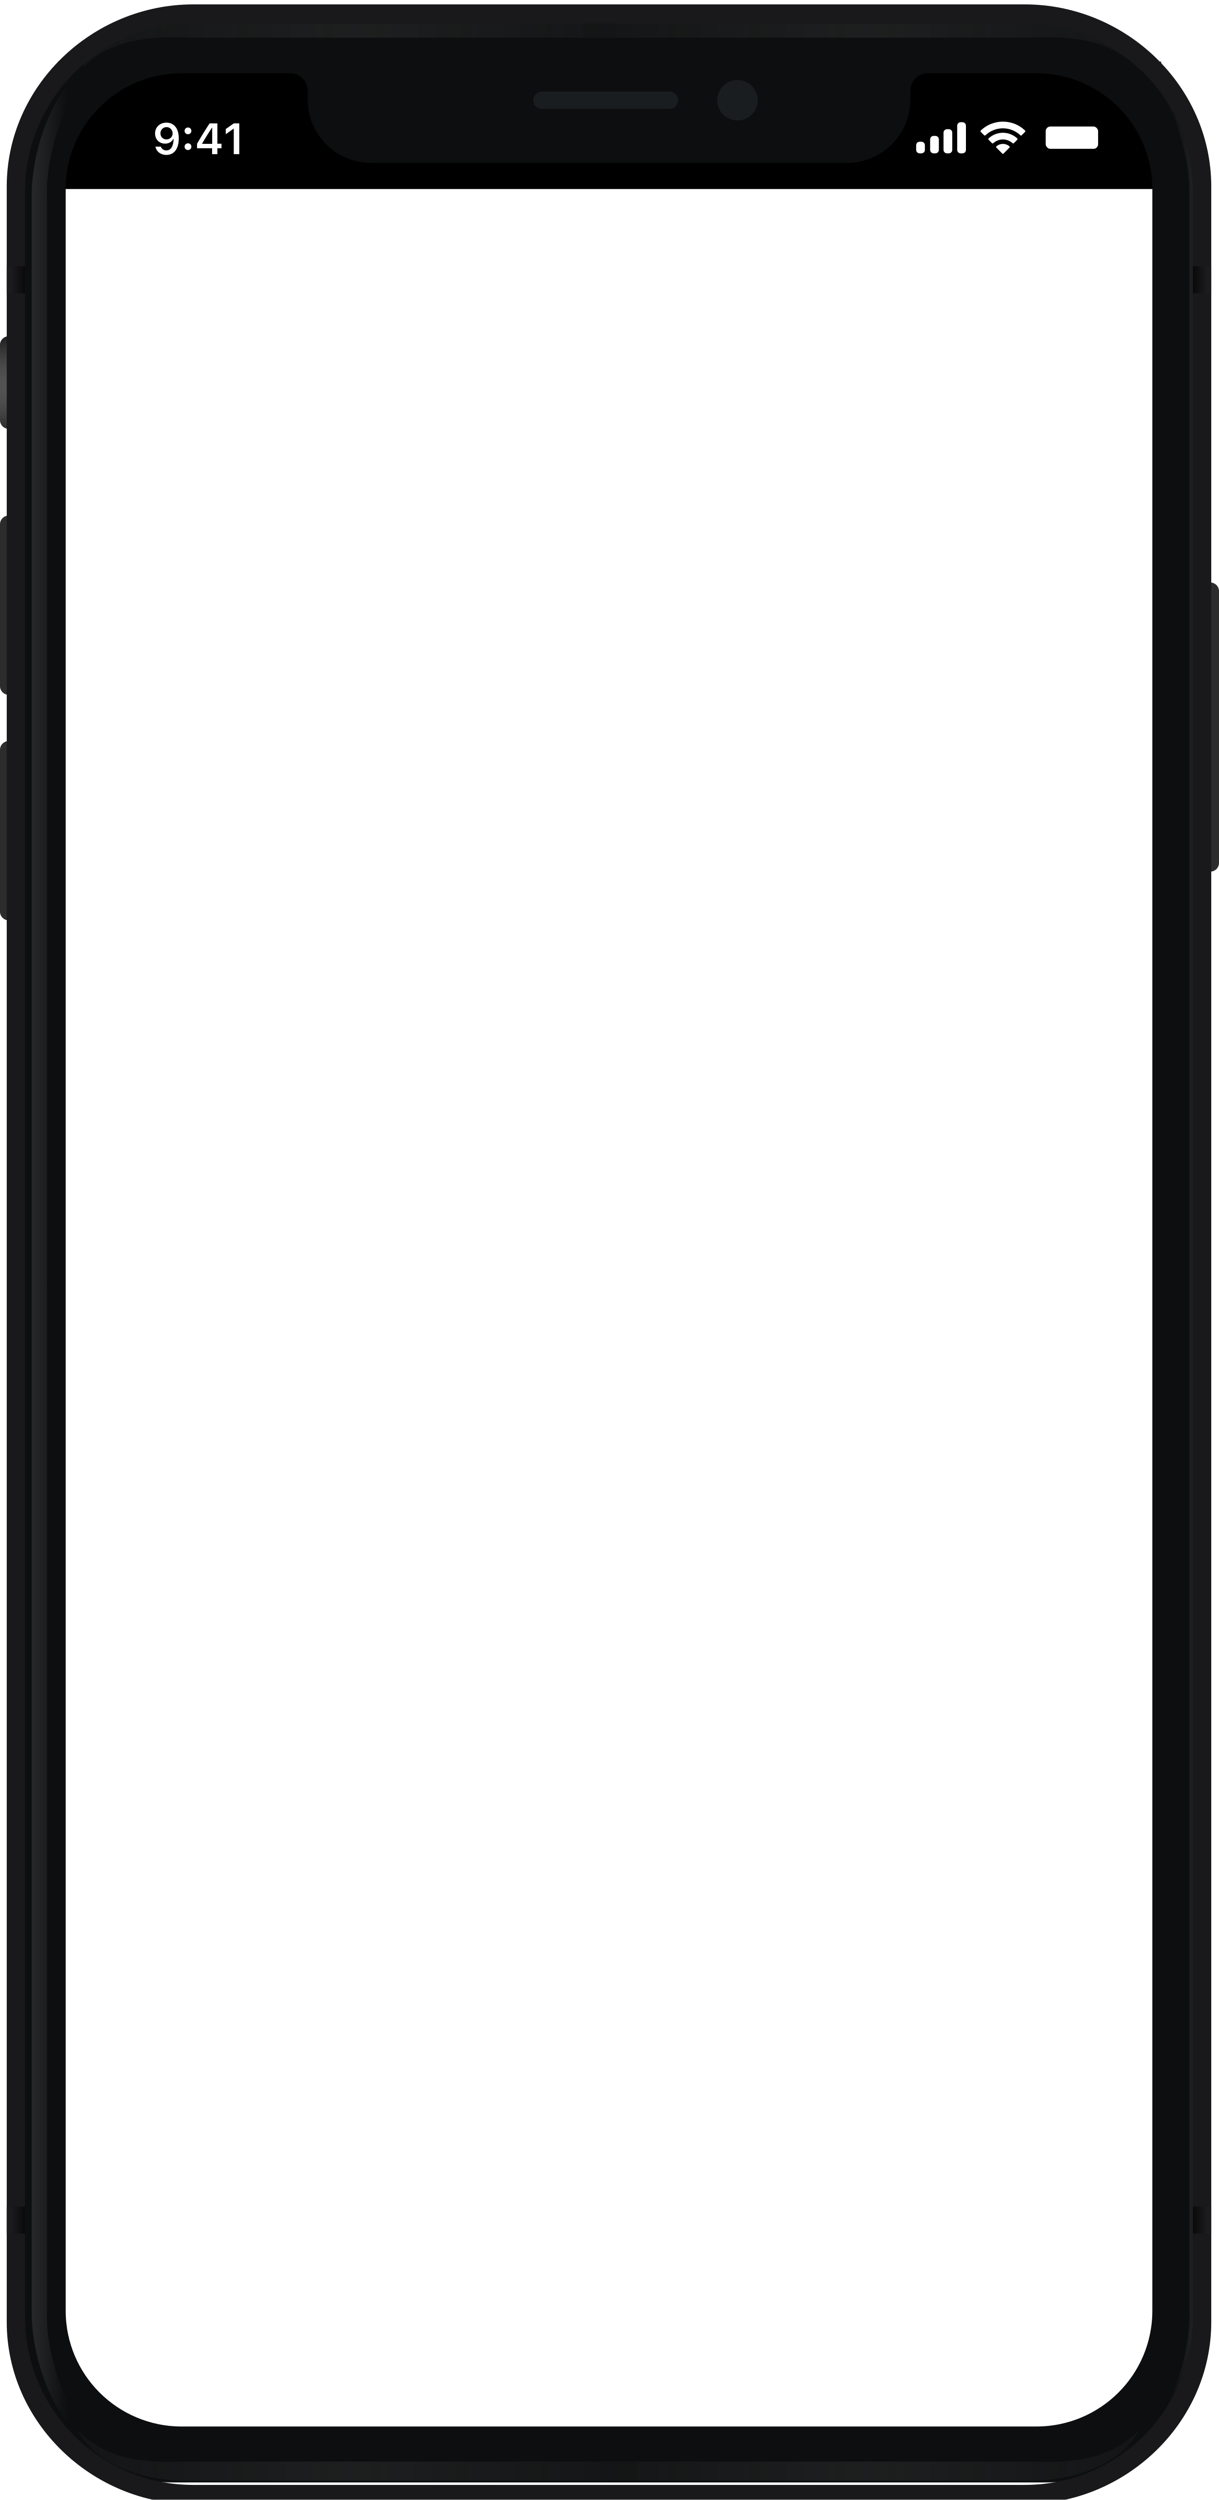 <svg width="316" height="648" viewBox="0 0 316 648" fill="none" xmlns="http://www.w3.org/2000/svg">
<rect x="15" y="16" width="286" height="33" fill="black"/>
<path fill-rule="evenodd" clip-rule="evenodd" d="M298.72 48.999C298.72 32.424 285.274 18.999 268.673 18.999H240.504C238.015 18.999 235.997 21.014 235.997 23.499V25.749C235.997 34.899 228.635 42.249 219.471 42.249H96.278C87.114 42.249 79.752 34.899 79.752 25.749V23.499C79.752 21.014 77.735 18.999 75.245 18.999H47.076C30.475 18.999 17.029 32.424 17.029 48.999V598.999C17.029 615.574 30.475 628.999 47.076 628.999H268.673C285.274 628.999 298.72 615.574 298.72 598.999V48.999ZM45.072 4.999H270.678C294.715 4.999 309.735 24.499 309.735 48.499V604.499C309.735 628.499 294.715 643.499 270.678 643.499H45.072C21.034 643.499 6.014 628.499 6.014 604.499V48.499C6.014 24.499 21.034 4.999 45.072 4.999Z" fill="#0C0E0F"/>
<g opacity="0.4">
<path fill-rule="evenodd" clip-rule="evenodd" d="M151.161 4.79V9.772H49.338C39.34 9.406 29.29 9.772 21.25 17.699C25.099 10.02 36.297 4.79 49.338 4.79H151.161Z" fill="url(#paint0_linear_631_19890)"/>
<path fill-rule="evenodd" clip-rule="evenodd" d="M151.158 4.79H267.014C280.055 4.79 291.252 10.02 295.102 17.699C287.061 9.772 277.012 9.406 267.014 9.772H151.158V4.79Z" fill="url(#paint1_linear_631_19890)"/>
<path fill-rule="evenodd" clip-rule="evenodd" d="M165.194 643.064V638.083H48.335C38.337 638.449 28.288 638.083 20.247 630.155C24.097 637.835 35.294 643.064 48.335 643.064H165.194Z" fill="url(#paint2_linear_631_19890)"/>
<path fill-rule="evenodd" clip-rule="evenodd" d="M165.193 643.064H267.016C280.057 643.064 291.254 637.835 295.104 630.155C287.063 638.083 277.014 638.449 267.016 638.083H165.193V643.064Z" fill="url(#paint3_linear_631_19890)"/>
<g filter="url(#filter0_i_631_19890)">
<path fill-rule="evenodd" clip-rule="evenodd" d="M5.924 331.498V49.707C5.924 36.694 12.393 18.214 24.334 13.998C13.906 23.246 9.547 39.731 9.914 49.707V331.498H5.924Z" fill="url(#paint4_linear_631_19890)"/>
</g>
<g filter="url(#filter1_i_631_19890)">
<path fill-rule="evenodd" clip-rule="evenodd" d="M5.924 331.499H9.914V598.095C9.547 608.072 13.906 624.557 24.334 633.805C12.393 629.589 5.924 611.108 5.924 598.095V331.499Z" fill="url(#paint5_linear_631_19890)"/>
</g>
<g filter="url(#filter2_i_631_19890)">
<path fill-rule="evenodd" clip-rule="evenodd" d="M310.012 325.5V49.709C310.012 36.696 303.543 18.216 291.602 14C302.03 23.248 306.389 39.733 306.022 49.709V325.5H310.012Z" fill="url(#paint6_linear_631_19890)"/>
</g>
<g filter="url(#filter3_i_631_19890)">
<path fill-rule="evenodd" clip-rule="evenodd" d="M310.012 325.501H306.022V598.097C306.389 608.074 302.03 624.559 291.602 633.807C303.544 629.591 310.012 611.11 310.012 598.097V325.501Z" fill="url(#paint7_linear_631_19890)"/>
</g>
</g>
<path fill-rule="evenodd" clip-rule="evenodd" d="M2.254 87.183V111.164C1.009 111.164 0 110.155 0 108.91V89.436C0 88.192 1.009 87.183 2.254 87.183ZM2.254 180.109V133.645C1.009 133.645 0 134.654 0 135.899V177.856C0 179.1 1.009 180.109 2.254 180.109ZM316 153.254V223.688C316 224.933 314.991 225.942 313.746 225.942V151C314.991 151 316 152.009 316 153.254ZM2.254 192.102V238.566C1.009 238.566 0 237.557 0 236.312V194.356C0 193.111 1.009 192.102 2.254 192.102Z" fill="#2A2A2A"/>
<path fill-rule="evenodd" clip-rule="evenodd" d="M2.254 87.183V111.164C1.009 111.164 0 110.155 0 108.91V89.436C0 88.192 1.009 87.183 2.254 87.183ZM2.254 180.109V133.645C1.009 133.645 0 134.654 0 135.899V177.856C0 179.1 1.009 180.109 2.254 180.109ZM316 153.254V223.688C316 224.933 314.991 225.942 313.746 225.942V151C314.991 151 316 152.009 316 153.254ZM2.254 192.102V238.566C1.009 238.566 0 237.557 0 236.312V194.356C0 193.111 1.009 192.102 2.254 192.102Z" fill="url(#paint8_linear_631_19890)" fill-opacity="0.8"/>
<g filter="url(#filter4_ii_631_19890)">
<path fill-rule="evenodd" clip-rule="evenodd" d="M50.075 0H265.665C291.802 0 313.993 21.138 313.993 47.213V600.787C313.993 626.862 291.802 648 265.665 648H50.075C23.938 648 1.747 626.862 1.747 600.787V47.213C1.747 21.138 23.938 0 50.075 0ZM50.075 5C26.012 5 6.505 24.46 6.505 48.466V599.534C6.505 623.539 26.012 643 50.075 643H265.665C289.728 643 309.234 623.539 309.234 599.534V48.466C309.234 24.46 289.728 5 265.665 5H50.075Z" fill="#19181A"/>
</g>
<path d="M1.75 68.999H6.515V75.999H1.75V68.999Z" fill="url(#paint9_linear_631_19890)"/>
<path d="M1.75 572.001H6.515V579.001H1.75V572.001Z" fill="url(#paint10_linear_631_19890)"/>
<path d="M313.987 68.999L309.234 68.999V75.999H313.987V68.999Z" fill="url(#paint11_linear_631_19890)"/>
<path d="M313.987 572.001H309.234V579.001H313.987V572.001Z" fill="url(#paint12_linear_631_19890)"/>
<path d="M196.441 25.984C196.441 28.881 194.086 31.23 191.182 31.23C188.278 31.23 185.924 28.881 185.924 25.984C185.924 23.087 188.278 20.738 191.182 20.738C194.086 20.738 196.441 23.087 196.441 25.984Z" fill="#191D20"/>
<path d="M140.476 23.736C139.232 23.736 138.223 24.742 138.223 25.984C138.223 27.226 139.232 28.233 140.476 28.233H173.529C174.774 28.233 175.783 27.226 175.783 25.984C175.783 24.742 174.774 23.736 173.529 23.736H140.476Z" fill="#191D20"/>
<path d="M43.159 31.788C41.429 31.788 40.197 32.971 40.197 34.59V34.601C40.197 36.116 41.269 37.232 42.8 37.232C43.895 37.232 44.591 36.674 44.884 36.044H44.995C44.995 36.105 44.989 36.166 44.989 36.226C44.928 37.752 44.392 38.99 43.126 38.99C42.424 38.99 41.932 38.625 41.722 38.067L41.706 38.012H40.302L40.313 38.072C40.567 39.294 41.661 40.162 43.126 40.162C45.133 40.162 46.343 38.57 46.343 35.884V35.873C46.343 32.998 44.862 31.788 43.159 31.788ZM43.154 36.138C42.247 36.138 41.59 35.475 41.59 34.552V34.541C41.59 33.651 42.292 32.949 43.17 32.949C44.055 32.949 44.746 33.662 44.746 34.574V34.585C44.746 35.486 44.055 36.138 43.154 36.138ZM48.728 34.795C49.237 34.795 49.607 34.408 49.607 33.922C49.607 33.43 49.237 33.048 48.728 33.048C48.225 33.048 47.849 33.43 47.849 33.922C47.849 34.408 48.225 34.795 48.728 34.795ZM48.728 38.896C49.237 38.896 49.607 38.515 49.607 38.023C49.607 37.531 49.237 37.15 48.728 37.15C48.225 37.15 47.849 37.531 47.849 38.023C47.849 38.515 48.225 38.896 48.728 38.896ZM54.982 39.963H56.347V38.432H57.42V37.255H56.347V31.987H54.33C53.246 33.634 52.113 35.469 51.08 37.266V38.432H54.982V39.963ZM52.406 37.288V37.205C53.18 35.85 54.103 34.375 54.921 33.126H55.004V37.288H52.406ZM60.6 39.963H62.026V31.987H60.606L58.522 33.452V34.795L60.507 33.391H60.6V39.963Z" fill="white"/>
<path fill-rule="evenodd" clip-rule="evenodd" d="M272.277 31.348H283.462C284.404 31.348 284.745 31.446 285.09 31.63C285.434 31.814 285.704 32.084 285.888 32.429C286.073 32.773 286.171 33.115 286.171 34.056V37.318C286.171 38.259 286.073 38.601 285.888 38.945C285.704 39.29 285.434 39.56 285.09 39.744C284.745 39.928 284.404 40.026 283.462 40.026H272.277C271.335 40.026 270.993 39.928 270.649 39.744C270.305 39.56 270.034 39.29 269.85 38.945C269.666 38.601 269.568 38.259 269.568 37.318V34.056C269.568 33.115 269.666 32.773 269.85 32.429C270.034 32.084 270.305 31.814 270.649 31.63C270.993 31.446 271.335 31.348 272.277 31.348ZM272.277 32.102C271.532 32.102 271.272 32.153 271.005 32.295C270.792 32.409 270.63 32.572 270.516 32.785C270.373 33.052 270.323 33.312 270.323 34.056V37.318C270.323 38.062 270.373 38.322 270.516 38.589C270.63 38.802 270.792 38.965 271.005 39.079C271.272 39.221 271.532 39.272 272.277 39.272H283.462C284.207 39.272 284.467 39.221 284.734 39.079C284.947 38.965 285.109 38.802 285.223 38.589C285.366 38.322 285.416 38.062 285.416 37.318V34.056C285.416 33.312 285.366 33.052 285.223 32.785C285.109 32.572 284.947 32.409 284.734 32.295C284.467 32.153 284.207 32.102 283.462 32.102H272.277ZM288.057 35.642C288.057 36.575 286.925 37.151 286.925 37.151V34.133C286.925 34.133 288.057 34.709 288.057 35.642Z" fill="black" fill-opacity="0.36"/>
<rect x="271.077" y="32.794" width="13.584" height="5.786" rx="1.207" fill="white"/>
<path fill-rule="evenodd" clip-rule="evenodd" d="M248.153 32.408C248.135 32.495 248.135 32.6 248.135 32.811V38.622C248.135 38.832 248.135 38.937 248.153 39.025C248.224 39.384 248.505 39.665 248.864 39.736C248.952 39.754 249.057 39.754 249.267 39.754C249.478 39.754 249.583 39.754 249.67 39.736C250.03 39.665 250.311 39.384 250.382 39.025C250.399 38.937 250.399 38.832 250.399 38.622V32.811C250.399 32.6 250.399 32.495 250.382 32.408C250.311 32.048 250.03 31.768 249.67 31.696C249.583 31.679 249.478 31.679 249.267 31.679C249.057 31.679 248.952 31.679 248.864 31.696C248.505 31.768 248.224 32.048 248.153 32.408ZM244.589 34.622C244.589 34.412 244.589 34.307 244.606 34.219C244.677 33.86 244.958 33.579 245.317 33.508C245.405 33.49 245.51 33.49 245.721 33.49C245.931 33.49 246.036 33.49 246.124 33.508C246.483 33.579 246.764 33.86 246.835 34.219C246.853 34.307 246.853 34.412 246.853 34.622V38.622C246.853 38.832 246.853 38.938 246.835 39.025C246.764 39.384 246.483 39.665 246.124 39.736C246.036 39.754 245.931 39.754 245.721 39.754C245.51 39.754 245.405 39.754 245.317 39.736C244.958 39.665 244.677 39.384 244.606 39.025C244.589 38.938 244.589 38.832 244.589 38.622V34.622ZM241.134 35.955C241.117 36.042 241.117 36.147 241.117 36.358V38.622C241.117 38.832 241.117 38.937 241.134 39.025C241.206 39.384 241.487 39.665 241.846 39.736C241.933 39.754 242.039 39.754 242.249 39.754C242.459 39.754 242.565 39.754 242.652 39.736C243.011 39.665 243.292 39.384 243.364 39.025C243.381 38.937 243.381 38.832 243.381 38.622V36.358C243.381 36.147 243.381 36.042 243.364 35.955C243.292 35.596 243.011 35.315 242.652 35.243C242.565 35.226 242.459 35.226 242.249 35.226C242.039 35.226 241.933 35.226 241.846 35.243C241.487 35.315 241.206 35.596 241.134 35.955ZM237.512 37.464C237.495 37.551 237.495 37.657 237.495 37.867V38.622C237.495 38.832 237.495 38.937 237.512 39.025C237.583 39.384 237.864 39.665 238.224 39.736C238.311 39.754 238.416 39.754 238.627 39.754C238.837 39.754 238.942 39.754 239.03 39.736C239.389 39.665 239.67 39.384 239.741 39.025C239.759 38.937 239.759 38.832 239.759 38.622V37.867C239.759 37.657 239.759 37.551 239.741 37.464C239.67 37.105 239.389 36.824 239.03 36.752C238.942 36.735 238.837 36.735 238.627 36.735C238.416 36.735 238.311 36.735 238.224 36.752C237.864 36.824 237.583 37.105 237.512 37.464Z" fill="white"/>
<path fill-rule="evenodd" clip-rule="evenodd" d="M259.984 33.262C261.67 33.262 263.292 33.91 264.514 35.072C264.606 35.162 264.753 35.161 264.844 35.07L265.724 34.182C265.77 34.136 265.795 34.073 265.795 34.008C265.794 33.943 265.768 33.88 265.722 33.835C262.514 30.761 257.454 30.761 254.246 33.835C254.2 33.88 254.173 33.943 254.173 34.008C254.172 34.073 254.198 34.136 254.244 34.182L255.124 35.07C255.214 35.161 255.362 35.162 255.454 35.072C256.676 33.91 258.298 33.262 259.984 33.262V33.262ZM259.984 36.151C260.911 36.151 261.804 36.495 262.491 37.117C262.584 37.205 262.73 37.203 262.821 37.113L263.699 36.225C263.745 36.178 263.771 36.115 263.77 36.05C263.77 35.984 263.743 35.921 263.696 35.876C261.604 33.93 258.366 33.93 256.274 35.876C256.227 35.921 256.2 35.984 256.2 36.05C256.199 36.115 256.225 36.179 256.271 36.225L257.149 37.113C257.24 37.203 257.386 37.205 257.479 37.117C258.166 36.496 259.058 36.151 259.984 36.151V36.151ZM261.673 38.269C261.72 38.223 261.746 38.16 261.744 38.094C261.743 38.028 261.714 37.966 261.666 37.922C260.695 37.1 259.273 37.1 258.303 37.922C258.254 37.966 258.225 38.028 258.224 38.094C258.222 38.16 258.248 38.223 258.295 38.269L259.815 39.803C259.86 39.848 259.921 39.874 259.984 39.874C260.047 39.874 260.108 39.848 260.153 39.803L261.673 38.269Z" fill="white"/>
<defs>
<filter id="filter0_i_631_19890" x="5.924" y="13.998" width="18.41" height="317.5" filterUnits="userSpaceOnUse" color-interpolation-filters="sRGB">
<feFlood flood-opacity="0" result="BackgroundImageFix"/>
<feBlend mode="normal" in="SourceGraphic" in2="BackgroundImageFix" result="shape"/>
<feColorMatrix in="SourceAlpha" type="matrix" values="0 0 0 0 0 0 0 0 0 0 0 0 0 0 0 0 0 0 127 0" result="hardAlpha"/>
<feOffset dx="2.279" dy="1.139"/>
<feComposite in2="hardAlpha" operator="arithmetic" k2="-1" k3="1"/>
<feColorMatrix type="matrix" values="0 0 0 0 0.365 0 0 0 0 0.365 0 0 0 0 0.365 0 0 0 0.5 0"/>
<feBlend mode="normal" in2="shape" result="effect1_innerShadow_631_19890"/>
</filter>
<filter id="filter1_i_631_19890" x="5.924" y="331.499" width="18.41" height="302.306" filterUnits="userSpaceOnUse" color-interpolation-filters="sRGB">
<feFlood flood-opacity="0" result="BackgroundImageFix"/>
<feBlend mode="normal" in="SourceGraphic" in2="BackgroundImageFix" result="shape"/>
<feColorMatrix in="SourceAlpha" type="matrix" values="0 0 0 0 0 0 0 0 0 0 0 0 0 0 0 0 0 0 127 0" result="hardAlpha"/>
<feOffset dx="2.279" dy="1.139"/>
<feComposite in2="hardAlpha" operator="arithmetic" k2="-1" k3="1"/>
<feColorMatrix type="matrix" values="0 0 0 0 0.365 0 0 0 0 0.365 0 0 0 0 0.365 0 0 0 0.5 0"/>
<feBlend mode="normal" in2="shape" result="effect1_innerShadow_631_19890"/>
</filter>
<filter id="filter2_i_631_19890" x="291.602" y="14" width="18.41" height="311.5" filterUnits="userSpaceOnUse" color-interpolation-filters="sRGB">
<feFlood flood-opacity="0" result="BackgroundImageFix"/>
<feBlend mode="normal" in="SourceGraphic" in2="BackgroundImageFix" result="shape"/>
<feColorMatrix in="SourceAlpha" type="matrix" values="0 0 0 0 0 0 0 0 0 0 0 0 0 0 0 0 0 0 127 0" result="hardAlpha"/>
<feOffset dx="2.279" dy="1.139"/>
<feComposite in2="hardAlpha" operator="arithmetic" k2="-1" k3="1"/>
<feColorMatrix type="matrix" values="0 0 0 0 0.365 0 0 0 0 0.365 0 0 0 0 0.365 0 0 0 0.5 0"/>
<feBlend mode="normal" in2="shape" result="effect1_innerShadow_631_19890"/>
</filter>
<filter id="filter3_i_631_19890" x="291.602" y="325.501" width="18.41" height="308.306" filterUnits="userSpaceOnUse" color-interpolation-filters="sRGB">
<feFlood flood-opacity="0" result="BackgroundImageFix"/>
<feBlend mode="normal" in="SourceGraphic" in2="BackgroundImageFix" result="shape"/>
<feColorMatrix in="SourceAlpha" type="matrix" values="0 0 0 0 0 0 0 0 0 0 0 0 0 0 0 0 0 0 127 0" result="hardAlpha"/>
<feOffset dx="2.279" dy="1.139"/>
<feComposite in2="hardAlpha" operator="arithmetic" k2="-1" k3="1"/>
<feColorMatrix type="matrix" values="0 0 0 0 0.365 0 0 0 0 0.365 0 0 0 0 0.365 0 0 0 0.5 0"/>
<feBlend mode="normal" in2="shape" result="effect1_innerShadow_631_19890"/>
</filter>
<filter id="filter4_ii_631_19890" x="1.747" y="0" width="312.246" height="649.139" filterUnits="userSpaceOnUse" color-interpolation-filters="sRGB">
<feFlood flood-opacity="0" result="BackgroundImageFix"/>
<feBlend mode="normal" in="SourceGraphic" in2="BackgroundImageFix" result="shape"/>
<feColorMatrix in="SourceAlpha" type="matrix" values="0 0 0 0 0 0 0 0 0 0 0 0 0 0 0 0 0 0 127 0" result="hardAlpha"/>
<feOffset/>
<feGaussianBlur stdDeviation="3.418"/>
<feComposite in2="hardAlpha" operator="arithmetic" k2="-1" k3="1"/>
<feColorMatrix type="matrix" values="0 0 0 0 0.184 0 0 0 0 0.18 0 0 0 0 0.196 0 0 0 1 0"/>
<feBlend mode="normal" in2="shape" result="effect1_innerShadow_631_19890"/>
<feColorMatrix in="SourceAlpha" type="matrix" values="0 0 0 0 0 0 0 0 0 0 0 0 0 0 0 0 0 0 127 0" result="hardAlpha"/>
<feOffset dy="1.139"/>
<feGaussianBlur stdDeviation="2.279"/>
<feComposite in2="hardAlpha" operator="arithmetic" k2="-1" k3="1"/>
<feColorMatrix type="matrix" values="0 0 0 0 0.098 0 0 0 0 0.094 0 0 0 0 0.102 0 0 0 1 0"/>
<feBlend mode="normal" in2="effect1_innerShadow_631_19890" result="effect2_innerShadow_631_19890"/>
</filter>
<linearGradient id="paint0_linear_631_19890" x1="21.25" y1="11.245" x2="162.187" y2="11.245" gradientUnits="userSpaceOnUse">
<stop stop-color="#383838" stop-opacity="0.429"/>
<stop offset="0.5" stop-color="#383838"/>
<stop offset="1" stop-color="#383838" stop-opacity="0.43"/>
</linearGradient>
<linearGradient id="paint1_linear_631_19890" x1="154.165" y1="11.245" x2="295.102" y2="11.245" gradientUnits="userSpaceOnUse">
<stop stop-color="#383838" stop-opacity="0.429"/>
<stop offset="0.5" stop-color="#383838"/>
<stop offset="1" stop-color="#383838" stop-opacity="0.43"/>
</linearGradient>
<linearGradient id="paint2_linear_631_19890" x1="20.247" y1="636.61" x2="161.185" y2="636.61" gradientUnits="userSpaceOnUse">
<stop stop-color="#383838" stop-opacity="0.429"/>
<stop offset="0.5" stop-color="#383838"/>
<stop offset="1" stop-color="#383838" stop-opacity="0.43"/>
</linearGradient>
<linearGradient id="paint3_linear_631_19890" x1="154.166" y1="636.61" x2="295.104" y2="636.61" gradientUnits="userSpaceOnUse">
<stop stop-color="#383838" stop-opacity="0.429"/>
<stop offset="0.5" stop-color="#383838"/>
<stop offset="1" stop-color="#383838" stop-opacity="0.43"/>
</linearGradient>
<linearGradient id="paint4_linear_631_19890" x1="15.129" y1="91.799" x2="5.924" y2="91.799" gradientUnits="userSpaceOnUse">
<stop stop-color="#727272" stop-opacity="0.01"/>
<stop offset="1" stop-color="#727272" stop-opacity="0.652"/>
</linearGradient>
<linearGradient id="paint5_linear_631_19890" x1="15.129" y1="400.402" x2="5.924" y2="400.402" gradientUnits="userSpaceOnUse">
<stop stop-color="#727272" stop-opacity="0.01"/>
<stop offset="1" stop-color="#727272" stop-opacity="0.652"/>
</linearGradient>
<linearGradient id="paint6_linear_631_19890" x1="300.807" y1="91.801" x2="310.012" y2="91.801" gradientUnits="userSpaceOnUse">
<stop stop-color="#727272" stop-opacity="0.01"/>
<stop offset="1" stop-color="#727272" stop-opacity="0.652"/>
</linearGradient>
<linearGradient id="paint7_linear_631_19890" x1="300.807" y1="400.404" x2="310.012" y2="400.404" gradientUnits="userSpaceOnUse">
<stop stop-color="#727272" stop-opacity="0.01"/>
<stop offset="1" stop-color="#727272" stop-opacity="0.652"/>
</linearGradient>
<linearGradient id="paint8_linear_631_19890" x1="3.195" y1="111.164" x2="3.195" y2="87.183" gradientUnits="userSpaceOnUse">
<stop stop-color="white" stop-opacity="0.01"/>
<stop offset="1" stop-color="#19181A"/>
</linearGradient>
<linearGradient id="paint9_linear_631_19890" x1="8.511" y1="68.999" x2="2.744" y2="68.999" gradientUnits="userSpaceOnUse">
<stop/>
<stop offset="1" stop-color="#1C1B1D"/>
</linearGradient>
<linearGradient id="paint10_linear_631_19890" x1="8.511" y1="572.001" x2="2.744" y2="572.001" gradientUnits="userSpaceOnUse">
<stop/>
<stop offset="1" stop-color="#1C1B1D"/>
</linearGradient>
<linearGradient id="paint11_linear_631_19890" x1="307.243" y1="68.999" x2="312.996" y2="68.999" gradientUnits="userSpaceOnUse">
<stop/>
<stop offset="1" stop-color="#1C1B1D"/>
</linearGradient>
<linearGradient id="paint12_linear_631_19890" x1="307.243" y1="572.001" x2="312.996" y2="572.001" gradientUnits="userSpaceOnUse">
<stop/>
<stop offset="1" stop-color="#1C1B1D"/>
</linearGradient>
</defs>
</svg>
